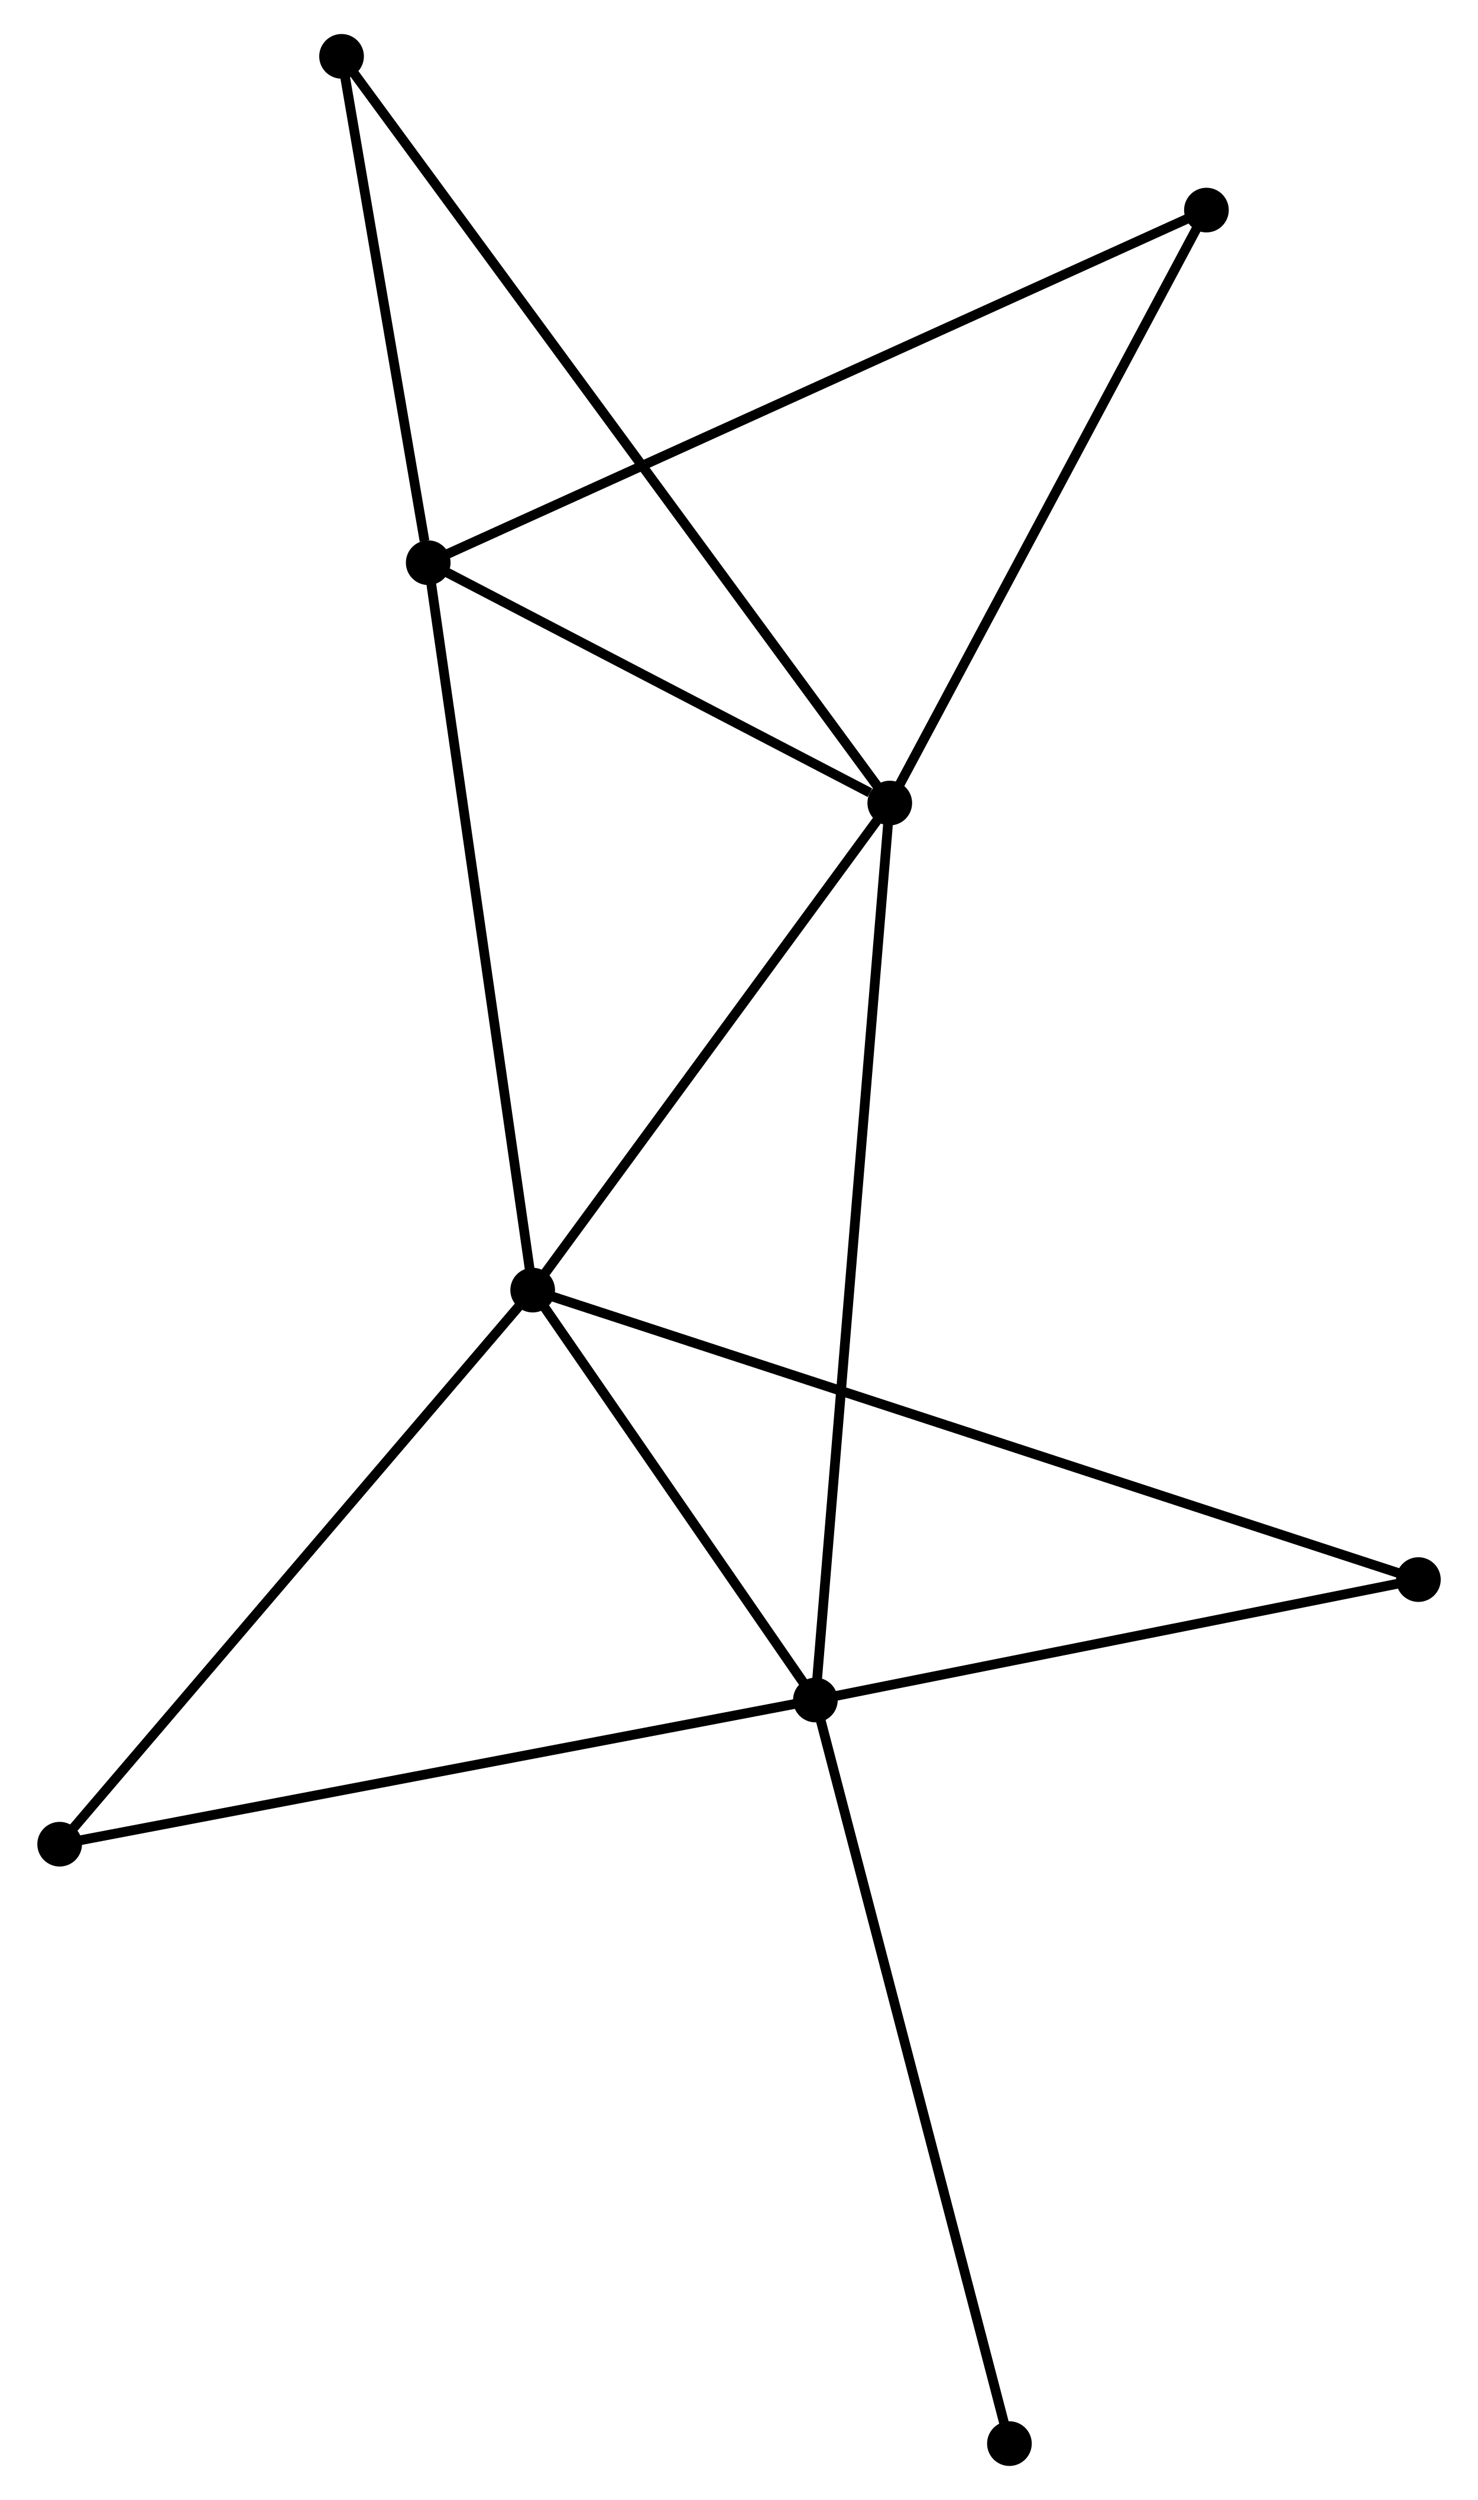 <?xml version="1.0" encoding="UTF-8" standalone="no"?>
<!DOCTYPE svg PUBLIC "-//W3C//DTD SVG 1.1//EN"
 "http://www.w3.org/Graphics/SVG/1.1/DTD/svg11.dtd">
<!-- Generated by graphviz version 2.36.0 (20140111.2315)
 -->
<!-- Title: %3 Pages: 1 -->
<svg width="152pt" height="257pt"
 viewBox="0.00 0.00 151.51 257.33" xmlns="http://www.w3.org/2000/svg" xmlns:xlink="http://www.w3.org/1999/xlink">
<g id="graph0" class="graph" transform="scale(1 1) rotate(0) translate(4 253.328)">
<title>%3</title>
<!-- 0 -->
<g id="node1" class="node"><title>0</title>
<ellipse fill="black" stroke="black" cx="87.28" cy="-170.668" rx="1.8" ry="1.8"/>
</g>
<!-- 1 -->
<g id="node2" class="node"><title>1</title>
<ellipse fill="black" stroke="black" cx="79.621" cy="-78.341" rx="1.8" ry="1.8"/>
</g>
<!-- 0&#45;&#45;1 -->
<g id="edge1" class="edge"><title>0&#45;&#45;1</title>
<path fill="none" stroke="black" d="M87.12,-168.74C86.124,-156.724 80.774,-92.243 79.78,-80.258"/>
</g>
<!-- 2 -->
<g id="node3" class="node"><title>2</title>
<ellipse fill="black" stroke="black" cx="50.51" cy="-120.533" rx="1.8" ry="1.8"/>
</g>
<!-- 0&#45;&#45;2 -->
<g id="edge2" class="edge"><title>0&#45;&#45;2</title>
<path fill="none" stroke="black" d="M86.057,-169C80.474,-161.389 57.445,-129.99 51.775,-122.259"/>
</g>
<!-- 3 -->
<g id="node4" class="node"><title>3</title>
<ellipse fill="black" stroke="black" cx="39.753" cy="-195.408" rx="1.8" ry="1.8"/>
</g>
<!-- 0&#45;&#45;3 -->
<g id="edge3" class="edge"><title>0&#45;&#45;3</title>
<path fill="none" stroke="black" d="M85.238,-171.731C77.42,-175.801 49.447,-190.362 41.734,-194.377"/>
</g>
<!-- 4 -->
<g id="node5" class="node"><title>4</title>
<ellipse fill="black" stroke="black" cx="119.888" cy="-231.703" rx="1.8" ry="1.8"/>
</g>
<!-- 0&#45;&#45;4 -->
<g id="edge4" class="edge"><title>0&#45;&#45;4</title>
<path fill="none" stroke="black" d="M88.221,-172.429C92.983,-181.342 114.382,-221.396 119.006,-230.051"/>
</g>
<!-- 5 -->
<g id="node6" class="node"><title>5</title>
<ellipse fill="black" stroke="black" cx="30.829" cy="-247.528" rx="1.8" ry="1.8"/>
</g>
<!-- 0&#45;&#45;5 -->
<g id="edge5" class="edge"><title>0&#45;&#45;5</title>
<path fill="none" stroke="black" d="M86.101,-172.274C78.755,-182.276 39.33,-235.955 32.002,-245.932"/>
</g>
<!-- 1&#45;&#45;2 -->
<g id="edge6" class="edge"><title>1&#45;&#45;2</title>
<path fill="none" stroke="black" d="M78.37,-80.154C73.581,-87.094 56.448,-111.927 51.723,-118.774"/>
</g>
<!-- 6 -->
<g id="node7" class="node"><title>6</title>
<ellipse fill="black" stroke="black" cx="1.8" cy="-63.5" rx="1.8" ry="1.8"/>
</g>
<!-- 1&#45;&#45;6 -->
<g id="edge7" class="edge"><title>1&#45;&#45;6</title>
<path fill="none" stroke="black" d="M77.697,-77.974C66.93,-75.921 14.247,-65.874 3.656,-63.854"/>
</g>
<!-- 7 -->
<g id="node8" class="node"><title>7</title>
<ellipse fill="black" stroke="black" cx="141.715" cy="-90.737" rx="1.8" ry="1.8"/>
</g>
<!-- 1&#45;&#45;7 -->
<g id="edge8" class="edge"><title>1&#45;&#45;7</title>
<path fill="none" stroke="black" d="M81.412,-78.698C90.32,-80.477 129.808,-88.361 139.541,-90.304"/>
</g>
<!-- 8 -->
<g id="node9" class="node"><title>8</title>
<ellipse fill="black" stroke="black" cx="99.601" cy="-1.8" rx="1.8" ry="1.8"/>
</g>
<!-- 1&#45;&#45;8 -->
<g id="edge9" class="edge"><title>1&#45;&#45;8</title>
<path fill="none" stroke="black" d="M80.115,-76.449C82.879,-65.859 96.406,-14.042 99.125,-3.626"/>
</g>
<!-- 2&#45;&#45;3 -->
<g id="edge10" class="edge"><title>2&#45;&#45;3</title>
<path fill="none" stroke="black" d="M50.244,-122.384C48.755,-132.743 41.473,-183.433 40.009,-193.622"/>
</g>
<!-- 2&#45;&#45;6 -->
<g id="edge11" class="edge"><title>2&#45;&#45;6</title>
<path fill="none" stroke="black" d="M49.306,-119.123C42.625,-111.301 10.162,-73.291 3.141,-65.07"/>
</g>
<!-- 2&#45;&#45;7 -->
<g id="edge12" class="edge"><title>2&#45;&#45;7</title>
<path fill="none" stroke="black" d="M52.414,-119.911C64.284,-116.033 127.981,-95.224 139.82,-91.356"/>
</g>
<!-- 3&#45;&#45;4 -->
<g id="edge13" class="edge"><title>3&#45;&#45;4</title>
<path fill="none" stroke="black" d="M41.426,-196.166C51.855,-200.89 107.822,-226.238 118.224,-230.949"/>
</g>
<!-- 3&#45;&#45;5 -->
<g id="edge14" class="edge"><title>3&#45;&#45;5</title>
<path fill="none" stroke="black" d="M39.369,-197.648C37.901,-206.221 32.65,-236.897 31.201,-245.355"/>
</g>
</g>
</svg>
